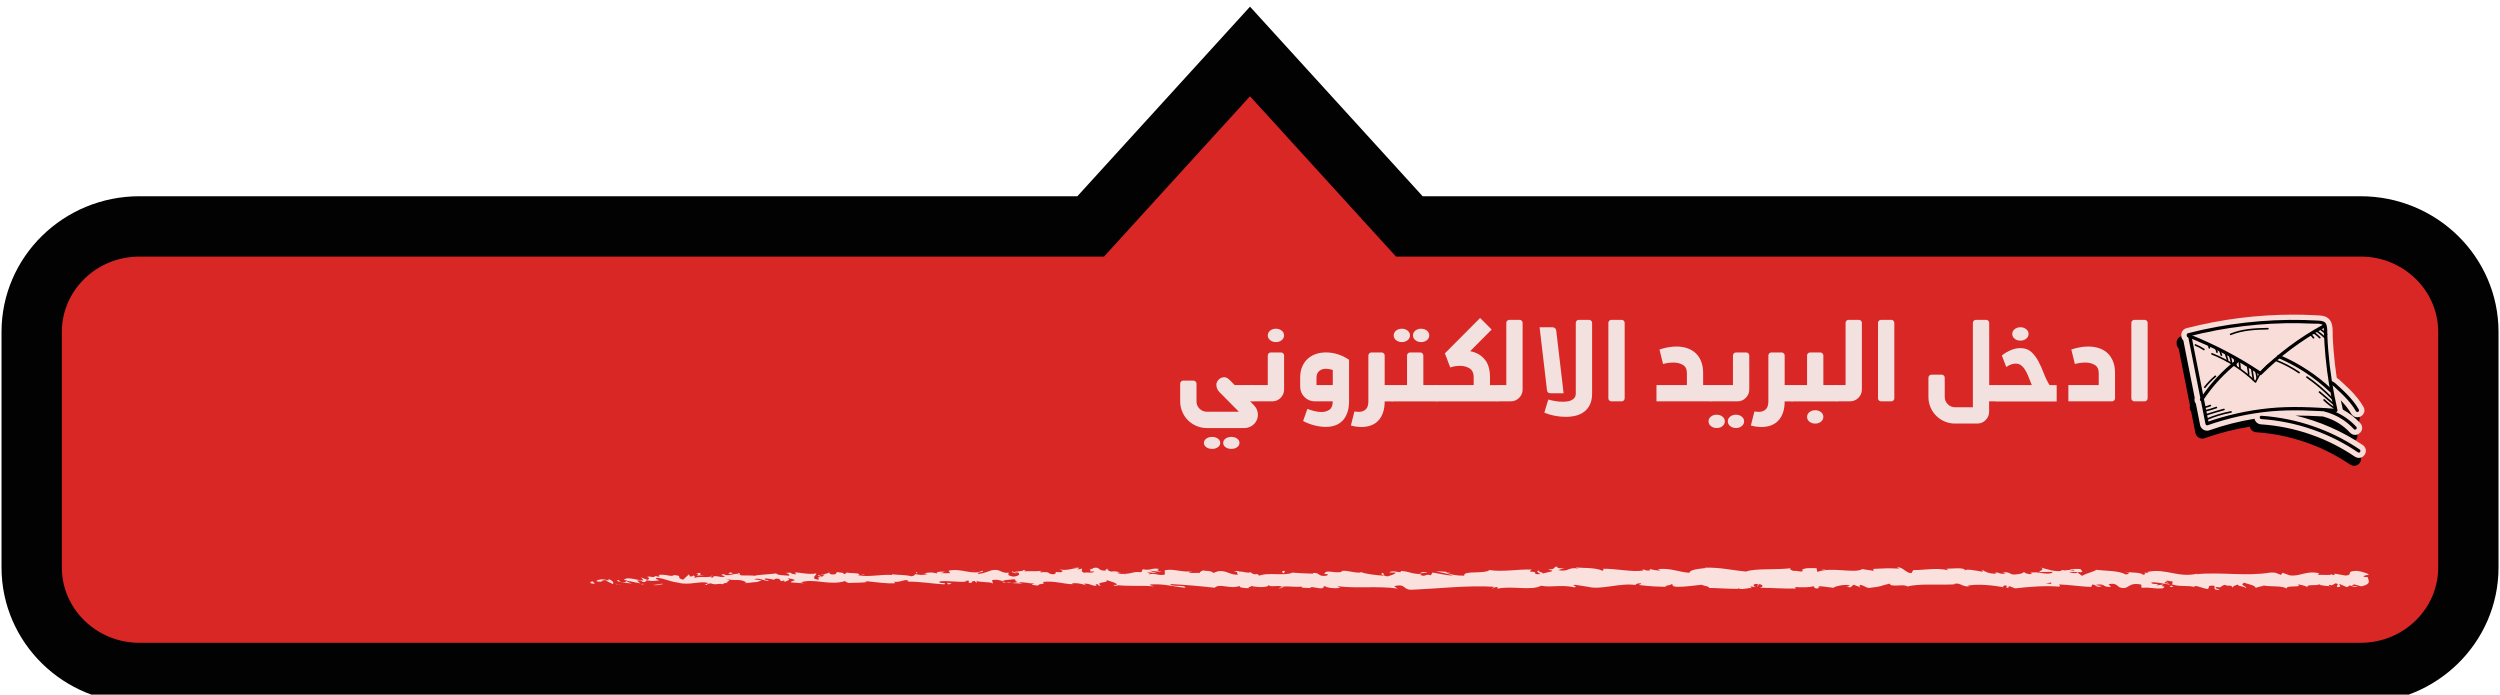 <?xml version="1.0" encoding="UTF-8"?>
<svg id="Layer_1" xmlns="http://www.w3.org/2000/svg" version="1.1" viewBox="0 0 699.08 194.23">
  <!-- Generator: Adobe Illustrator 29.7.1, SVG Export Plug-In . SVG Version: 2.1.1 Build 8)  -->
  <defs>
    <style>
      .st0 {
        fill: #fae1de;
      }

      .st1 {
        fill: #f9ddd9;
      }

      .st2 {
        fill: #007db5;
      }

      .st2, .st3 {
        stroke: #020202;
        stroke-miterlimit: 10;
        stroke-width: 16.87px;
      }

      .st3 {
        fill: #d92726;
      }

      .st4 {
        fill: #f2e1de;
      }
    </style>
  </defs>
  <g>
    <path class="st3" d="M394.1,63.31h-.01s-44.55-48.92-44.55-48.92l-44.55,48.92H39c-16.65,0-30.14,13.21-30.14,29.5v65.87c0,16.29,13.49,29.5,30.14,29.5h621.09c16.65,0,30.14-13.21,30.14-29.5v-65.87c0-16.29-13.49-29.5-30.14-29.5h-265.99Z"/>
    <g>
      <path class="st0" d="M165.21,163.09h0l1.12.18-.51-.66c-.72-.07-.87.32-.61.49h0Z"/>
      <path class="st0" d="M170.11,162.31c-1.24-.42-2.43-.4-3.37.11.39.42,1.25.1,1.51.27-.12-.25.42-.54,1.14-.46.91.76,1.11.49,1.95,1.13.55-.61-.43-1.17-1.28-1.49.05.12.32.29.05.44Z"/>
      <path class="st0" d="M240.09,160.92l.45-.08c-.17,0-.33.04-.45.08Z"/>
      <path class="st0" d="M283.72,160.34c.02.06.16.12.49.14.07-.06-.18-.1-.49-.14Z"/>
      <path class="st0" d="M291.23,159.79c.15,0,.28-.02.44-.04-.1-.05-.27-.02-.44.04Z"/>
      <path class="st0" d="M241.71,160.63l-1.17.21c.57-.05,1.25,0,1.17-.21Z"/>
      <path class="st0" d="M179.79,163.47h0s-.03-.06-.04-.1c-.21-.02-.4-.04-.6-.07.18.08.39.14.63.17h0Z"/>
      <path class="st0" d="M221.3,160.3h0l-.65-.27c.09.1.19.19.29.27h.35s0,0,0,0Z"/>
      <path class="st0" d="M206.52,160.19h0c-.11.17-.15.29-.15.4.29.05.54.16.73.39-.13-.24-.25-.8-.58-.78h0Z"/>
      <path class="st0" d="M182.67,161.11l.42.08c-.13-.03-.31-.06-.42-.08Z"/>
      <path class="st0" d="M232,159.98c-.05.04-.11.12-.13.2.08-.06.13-.13.13-.2Z"/>
      <path class="st0" d="M645.12,164.31v.1c.11,0,.09-.04,0-.1Z"/>
      <path class="st0" d="M661.95,161.27c0,.11.02.21.05.32l.24.03-.29-.35Z"/>
      <path class="st0" d="M305.26,159.03h.06c-.22-.05-.42-.06-.06,0Z"/>
      <path class="st0" d="M430.76,160.64c2.14-.55-1.59-.7-.17-1.2-1.77.32.37.98.17,1.2Z"/>
      <path class="st0" d="M180.77,163.4h-.61c.15.02.33.02.61,0Z"/>
      <path class="st0" d="M430.54,160.71l.22-.06h0c-.08.02-.13.04-.22.06Z"/>
      <path class="st0" d="M336.44,159.62c.13-.08.26-.15.32-.25-.24.12-.31.19-.32.25Z"/>
      <path class="st0" d="M313.92,160.09l-.58.08c.16,0,.35-.03.58-.08Z"/>
      <path class="st0" d="M348.92,160.17h0c.36-.09.56-.06.72.02.05-.02.09-.04.13-.07-.43-.08-.53,0-.85.04h0Z"/>
      <path class="st0" d="M360.95,160.24c.13,0,.27.03.4.03.07-.03.16-.07.23-.11l-.63.08Z"/>
      <path class="st0" d="M607.22,163.63c-.13.18-.3.35-.58.51,2.24.03.38-.11.58-.51Z"/>
      <path class="st0" d="M179.74,163.36c.14,0,.27.03.42.03-.2-.03-.31-.1-.38-.24-.08.05-.08.13-.04.21Z"/>
      <path class="st0" d="M351.45,164.51l-2.01.08c.72,0,1.45-.03,2.01-.08Z"/>
      <path class="st0" d="M516.29,164.13l-.46-.07c.12.07.28.07.46.07Z"/>
      <path class="st0" d="M357.41,164.59h0l1.37-.24c-.05-.07-.15-.11-.23-.15-.39.08-.77.19-1.13.39h0Z"/>
      <path class="st0" d="M607.23,163.63h0Z"/>
      <path class="st0" d="M620.48,164.97h0l.12-.17s-1.68-.35-.78-.65c1.88.3.61-.14,2.32-.62.98.6,1.87-.21,2.08.77.61-.65.45-.41,1.63-.88-.53.53,2.24.52,2.16,1.16.49-.73-2-.89-.45-1.65,1.06.49,3.03.67,3.19,1.45.81-.18,1.18-.46,2.44-.54-.2.05-.44-.1-.57-.18,2.24.53,5.55,0,6.82.95-.46-1.13,4.76-.13,3.05-1.19.93.04,2.41.52,2.73.73-.1-.89,2.32-.23,3.34-.75.53.5,2.21.33,3.23.62-.46-.11-.7-.26-.54-.5,1.15.36.86,0,1.84-.41,1.55.27-.29.68.65,1.09,1.35-.2.21-.56.45-.92l2,.89c.41-.09.7-.26.86-.5.69.26,1.31.63,2.28.21l-1.72-.03.66-.45,2.04.57c2.92-.66,2.01-1.61,1.79-2.54l-1.19-.16c.03-.31.85-.49,1.38-.51.49-.21-1.92-1.01-3.22-1.13-3.51.07-.73,1.09-3.13,1.32l-3.1-.54-.04.32c-.5.21-.78-.14-.91-.21.21.47-2.53.15-3.79.23l.45-.41c-3.52-.96-5.55,1.03-8.33.52l-1.96-.7-.41.6c-1.15-.36-1.35-.83-3.23-.62-6.6,1.06-13.7-.24-20.39.43.08-.12.28-.17.69-.26-5.87,1.51-9.19-1.55-14.48-.37l.36.23c-2.69-.12.37.23-1.59.56-.37-.73-3.42-.57-4.97-.84.25.15.78.13,1.23.24-.29.17-.4.61-1.18.47-1.72-1.05-5.43-.94-8.16-1.26-.33.48-2.69.91-3.92,1.69-.28-.18-.79-.55-1.25-.91-.99.32-1.73.08-2.44-.21.88,0,1.64.02,2.23.04-.02-.02-.04-.03-.06-.05.09.03.25.04.38.06.59.02.9.05.76.09,1.1-.47-.07-.38,0-.94-.89.02-2.74-.17-2.95.25-.54,0-.89.07-1.45.15-.34-.08-.71-.13-1.11-.08l.18.06c-.06.08-.15.13-.23.18-1.75.24-4.22-.6-5.66-.99,1.43.71-.37.8-.37,1.31-.17-.04,1.62-.08,3.84-.08-.15.05-.28.15-.32.33-1.92.55-3.28-.48-6.08-.1.18.06.54.18.41.37-.99.15-1.9-.26-2.13-.57-.25.5-2.37.86-3.42.64-.92-.41-.79-.6-2.46-.56l.73.36c-1.97.3-1.61-.52-3.24-.23.65-.15.71.23.22.3-2.06-.19-2.11-.39-3.58-1.1l.27.56c-1.75-.33-5.05-1.02-5.09-.26.55-1.16-3.82-.61-5.34-.59.52.03.62.28.67.4-3.2-.77-6.47-.04-9.71-.04l-.51.85c-1.71-.04-2.2-1.71-4.05-1.67l.67.4c-3.29-.14-4.62-.06-7.28.08l.05.57c-.95-.27-2.14-.27-3.1-.53-2.17,1.37-8.61-.73-12.59.81l-.25-1.06c-1.52.02-3.47-.19-4.18.6l.34-.02c.15.81-1.52.02-2.47.2-.72-.08-1.44-.61-.82-.77-4.04.54-10.04-.02-12.55.94-4.04-.35-7.1-1.19-11.47-1.08l.05.12c-1.47.14-4.42.43-4.42,1.31-3.15-.2-5.16-1.41-8.91-1.02l.81.34c-.95.17-2.48-.25-2.86-.35-.33.02-.09.2-.04.32-.9.3-1.43-.17-2.15-.26l.29.3c-2.99.61-7.71-.59-11.56-.44.71.08.33.42.05.56-1.58-.97-5.91-.74-7.52-.97l.99.38c-3.14-.65-2.72,1.03-5.83.38l1.79-.56c-1.27.17-2.34-.02-2.04-.46-1.48.32-.18.75-2.41.84-.1.27,1.6.18.87.54l-3.08.73c-.09.08-.48.1-1.5.02.27-1.23-2.56-.07-1.01-1.26-4.37-.09-8.06.72-11.81.15-1.53,1.18-7.44.04-7.06,1.57-2.12.02-3.83-.29-5.14-.91.42-.12.96.07,1.39.15-.55-.39-3.11-.45-4.17-.45,1.4.35,3.65.64,4.74,1.23-1.92-.15-4.61-.72-5.68-.91l-.49.79c-1.63-.58-1.36.64-2.99-.14l.31-.24c-2.97.06-3.01-.73-5.78-.83l.12.31c-.95.12-2.36-.61-3.29.1l1.81.03c-.19.55-1.57.79-2.19,1.07-1.91-.14-.67-.9-1.63-.97-.4.52-.1.28.57.79-2.14-.19-5.02-.41-6.54-1.07-.1.09.01.2.01.2-2.23.09-4.19-.84-5.55-.4l.43.08c-1.78.76-4.61-.72-4.98.58-.85.24,1.91-.05.56.59-2.65.41-1.75-1.09-4.08-.72.32-.04.21.04.32.16-1.68-.03-3.92-.16-5.78-.29-2.28,1.06-6.99-.26-9.61.97.84-.43-.66-.51-.66-.7,0,0,.1.11,0,.19-.95.04-1.07-.38-1.43-.55-.78.37-2.64-.41-3.14-.16-.01-.28-.78-.2-1.63-.2,1.71.31.55.59,1.32,1.02-2.55.13-2.93-1.2-5.58-.99l-1.47.52c-.3-.79-2.76-.47-2.7-.76-.45.24-1.12.38-1.02.78-1.06-.19-2.65.21-3.09-.26l1.06-.21c-3.28.3-5.25-.84-7.78-.31l.05,1.18c-1.68.49-3.11-.65-4.57.07.51-.4.62-.28-.46-.67.63-.08,1.82.22,2.88.22l-2.26-.69,3.53.34c-1.51-.47-1.4-.35-.78-.83-2.14-.38-2.31.57-4.35.11-.74.16.02.59-.82.83-1.82-.42-3.46.85-4.77.23-.42.12.75.03.65.31-1.17-.11-2.02-.07-2.36-.42l1.01-.13c-.89.04-1.03-.45-2.72-.17-.98-.27-1.53-.86-.47-.86-.43-.07-1.37.25-1.04.6-2.63.01-1.26-1.26-3.8-.7.17.04.36.1.26.17-.64.07-1.17.08-1.6,0,2.24.1-.7.94,1.95.73-.29.63-2.02.13-2.86.37-1.29-.42-.14-.9-.79-1.21.01.2-.53.2-1.16.28l.62-.47c-.54,0-1.07,0-1.71-.11l1.08.19c-1.17.08-2.94.84-4.99.38.54.19,1.62.58.25.82-2.24-.3-.52.2-1.79.56-2.23-.1-.39-.84-3.68-.55-.36,0-.03-.28.33-.41-2.24.24-3.47-.1-5.65.24.95-.12,1.68-.28.4-.51.55.39-1.79.37-2.63.61l-.22-.24c-.67.26.05.36.6.45-.01-.08.18-.16.59-.14,1.07.19.68,1.1-1.02,1.19-1.82-.22-1.52-.85-1.21-1.09-2.44.25-2.28-1.09-4.61-.72-.53.01-2.3.96-4,1.05-.88-.54,2.11-.4,1.13-.87-2.81,1.36-5.78-.83-9.47-.02l.46.67c-.85.03-1.7.07-2.66,0l1.26-.36c-.86-.15-2.88-.02-2.22.49-1.94-.54-2.35-.22-4.15-.05,1.91-.06.03-.09,1.43.25-2.01.33-2.16.11-3.55-.04.23.24-.5.6-1.04.6-1.3-.43-3.53-.33-5.34-.56v.2c-3.05-.25-6.35.67-9.42.08h0s-.15-.03-.15-.03l.24-.04c1.05-.63-2.38-.44-3.32-.7-.2.16-.3.44-.83.44-.03-.58-1.18-.31-1.62-.58-1.05.21.14.71-1.67.68-.7-.05-.78-.36-.7-.58-.38.3-1.53.53-2.49.6.32.16.84-.04,1.06,0,.12.32-.53.2-.51.6-.85.04-.34-.55-1.4-.35l.98.47c-.43.12-.97-.07-1.18-.11.64.11.55.58.46.86-2.46-.34-.48-1.26-.61-1.77-2.33.37-4.16-.25-5.97-.28l.34.55c-.89-.09-1.31-.21-1.63-.45h-1.36c.78.2,1.04.37,1.1.81-1.44-.15-3.43-.02-3.8-.75l.06.12c-1.93.26-5.95.42-5.82.66-2.07-.25-4.69.18-4.75-.55-1.23-.17-3.2.94-4.08.03-1.46.49-.08.2.37.74-1.47.48-2.95-.75-3.44.3-1.71-.32.39-.22-.18-.68-.36.97-3.17.15-4.77.71-.72-.39.73-.24-.51-.66.12.24-.54.29-.87.31l-.32-.61-1.63,1.51c-2.42-.72.49-1.05-2.73-1.33l.19.05c-.88.62-2.3-.48-4.62,0,.8-.12.33.3.58.47l-1.29-.25c.12.03.18.07.05.14-1.14.46-.99-.25-2.31.16.91.13.63.59.23.81l-1.89-.69.77.83c-1.85.06-4.59-1.26-5.53-.12l.92.12c-.07.19-.62.8-1.86.38-.39-.1-.65-.59-.12-.56l-.93.19c.45.54,2.75.7,4.2.85-.45-.22-1.57-.4-1.23-.74,1.29.18,2.52.54,3.76.72-.5-.21-.81-.56-1.05-.78,1.39-.29,1.04.37,2.1.42.41-.22.68-.36.41-.53,1.31.23,2.36.29,3.76,0,0,0-1.58-.4-.71-.71,2.57.33,3.08.98,5.84,1.36,3.2.92,6.21-.56,8.44.11.12.24-1.67.43-.22.58-.25-.49.87-.31.94-.51,1.56.72,2.31-.16,3.42.33-.26-.17.65-.36,1.25-.53-.17-.61,1.74-.25-.55-1.11,2.35.92,4.16-.22,5.91,1.17l-.6.17,2.36-.27h-.1c1.03-.1,1.18.06,2.56-.57-.59-.15-1.45-.15-2.04-.3,1.27-.53,2.62.45,4.02.48-.06-.44-1.45-.16-1.04-.69.99-.06,1.84.26,2.76.38l-.13-.24c2.46-.55.96,1.2,2.76.38-.06.14.17.3.06.44.67-.26,2.23-.69.68-1,.86,0,1.83.22,2.27.49-.73.36-.91.18-1.18.64l3.45.25c.38,0-.29-.24-.77-.24,4.05-1.29,8.19,1.09,12.76-.46-.52.39.33.35.77.62,1.48-.12,3.72-.02,5.09-.26l-.44-.27c3.52.33,5.95.76,8.28.59.11.12-.02-.39-.44-.47,1.72.5,3.78-1.08,4.25-.02l-.63.08c3.4-.18,7.16.58,10.67.72.82-.64-2.03-.07-1.31-.82,2.43-.25,4.9.28,7.55.07-.43-.07-.33-.15-.54-.19,2.64-.41-.29.63,1.93.54-.12-.31,0-.39.73-.55l.65.51c.11-.08.09-.47-.24-.63.98.67,3.94.22,4.72.84.2-.15-.36-.74-.05-.98,1.18-.19,1.99.06,2.78.3h0c.83-.45,2.86-.37,2.43-.45,2.12-.2.34.36,1.95.74l-1.69.28,2.99.14-1.19-.31c1.37-.24,2.78.29,4.38.29l-.73.36,1.82.22c.18-.75,2.33-.17,1.33-1.03,3.39-.37,5.56.6,8.65.66-.54,0-.33-.15-.44-.27,1.8-.16,2.88.22,3.96.61-.22-.23-.66-.31-.66-.51,2.13-.01,1.29.43,3.64.65-.65-.31-.45-.47.19-.55-.1.28.44.47.87.55-1.77-1.48,2.63-.6,1.52-1.78.12.32,3.77.96,2.72,1.56l-.64-.11c-.07.41.79.25,1.45.28-.34-.06-.71-.16-.71-.24,3.32.49,6.81.04,10.55.41-.32-.16-1.83-.43-.87-.55,3.71-.22,5.87.56,9.61.93.17-.95-4.05-.14-4.19-1.04,3.95.21,8.01.54,12.39,1.03,1.53-1.39,4.28.56,7-.52-.26.47,1.09.65,2.57.65-.5-.38,1.05-.39.62-.66,1.29.43,5.03.6,4.88-.3.34.88,2.78-.04,3.84.58,1.63-.33,3.49.18,5.54-.08-.72.55,2.04.26,2.79.49-.22-.03-.64-.11-.54-.19.61-.47,2.36.42,3.51.14.52-.2-.13-.51.72-.55.02.39,3.13.85,4.28.37-.54,0-.55-.2-.87-.35,5.45.68,11.26-.14,16.83.65l-.99-.66c3.47-.85,2.28,1.09,5.04.99,7.54-.32,15.37-1.27,22.73-.84.54.19-.31.23-.4.51.64-.09.82-.64,1.69-.29l-.19.36c3.36-.97,9.7.65,12.19-.86,3.22.57,5.48-.4,9.39.45,1.23-.32-1.44-.61.23-.7l3.62.56-.2-.05c3.49,1.06,9.23-1.2,13.61-.43l-.19-.05c-.1-.25.8-.54,1.51-.46.25.18-.23.27-.65.48,3.91.42,4.76.44,7.85.52-1.33-.37,1.24-.32,1.37-.83.81.33-.47.53,1.34.81,2.57.05,4.94-.39,7.08-.57.87.45,2,.33,2.06.89,2.9.03,4.52.25,8.09.25l.09-.19c.96.7,3.1-.35,3.76.05-.1-.24-.48-.35-.38-.54l1.62.23c-.77-.21-1.2-.87.13-.95,1.38.49-.39.34.29.74l.42-.65c1.05.08,1.34.81.06,1.01,3.57,0,7.09.31,10.27.2l-.34-.42c1.77.16,4.14.15,5.19-.22.05.12.48.35.2.49,2.09.58.22-.7,2.51-.07-.57-.16-1.28-.24-1.38-.49l4.29.52c.04-.31,2.65-1.02,4.46-.74.07.17-.45.41-.91.45l1.16.16.89-.74,1.68.65.03-.62c1.24.12,1.73.91,2.73.86,3.74-.39,2.98-.61,5.64-1.19.3,1.18,4.23-.05,4.91.8,3.55-.88,8.7-.35,13.36-.6l-.38-.1c1.99-.54,2.26.9,4.41.66l-.54-.17c2.76-.63,7.59-.06,10.21.44-.53-.17-.26-.55.58-.51.71.23-.69.82.79.6-.37-.11-.08-.38.26-.38l1.45.59c3.8-.41,8.28-.83,12.22-.49.73-.21.19-.42.02-.62,3.13.12,6.24.61,9.06.72l.29-.68c1.39,0,.86,1.05,2.66.44.4-.1-1.19-.05-1.68-.35,2.78-.51,1.64.67,4.29.59l-.69-.77c2.03-.45,2.32.41,3.06.86,2.85.91,2.03-1.48,5.91-.8.61.38-.21.56.41.94,2.74-.2,3.06.35,5.8.15,1.46-1.14-1.39,0,.2-1.07l-2.08.26c1.8-.6-1.63-.15-1.35-.83,1.35-.2,3.39.37,5.15.6,0-.51-2.04-.06-1.23-.75l.9.21c-.25-.15-.29-.33-.82-.33.33-.49,1.06-.02,1.92-.02.06.26.01.64-.27,1.01.03-.05.1-.11.23-.18,1.76.74,4.73.18,6.24.77-.25-.15-.04-.2.04-.32,1.07-.02,2.16.65,3.59.85.78-.38-.45-1.13,1.84-.92.41.43-.61,1.17,1.31,1.15h0ZM576.64,163.31c-.21,0-.53-.02-.92-.04h0c.46.02.73.04.92.04ZM571.96,163.27h0c.56-.17,1.45-.28,1.24-.41.38,0,.52.19.39.38-.6,0-1.17,0-1.63.02h0ZM579.91,159.37h0c.12.07.18.17.24.28-.02-.03-.05-.05-.07-.07-.43-.04-.76-.07-1.04-.07.09-.12.28-.23.88-.15h0Z"/>
      <path class="st0" d="M580.99,160.09h-.32c.06.06.14.12.21.18.12-.04.24-.08.36-.13-.12,0-.16-.04-.25-.04h0Z"/>
      <path class="st0" d="M240.01,160.93h0s-.04.04-.09.07c.04-.04.1-.07.17-.07h-.08s0,0,0,0Z"/>
      <polygon class="st0" points="520.35 164.32 520.02 164.19 520.02 164.33 520.35 164.32"/>
      <path class="st0" d="M219.02,163c.15-.04.27-.14.27-.14-.14.05-.26.1-.27.14Z"/>
      <path class="st0" d="M209.07,163.19l1.27-.2c-.32.03-.72.09-1.27.2Z"/>
      <path class="st0" d="M203.34,163.03h-.01c.02.07.04.14.13.24l-.12-.24Z"/>
      <path class="st0" d="M313.13,163.96c-.09-.03-.18-.03-.27-.03.47.1.89.14.27.03Z"/>
      <path class="st0" d="M281.36,162.88c-.36-.07-.7-.17-1.05-.27.02.32.47.31,1.05.27Z"/>
      <path class="st0" d="M349.44,164.6h-.22s.22,0,.22,0Z"/>
      <path class="st0" d="M281.36,162.87c.45.09.93.11,1.51,0-.48-.1-1.03-.04-1.51,0Z"/>
      <path class="st0" d="M173.64,163.52h0l-.37-.07s.04.09.04.09l.33-.02h0Z"/>
      <path class="st0" d="M172.9,163.39l.37.07c-.05-.07-.2-.07-.37-.07Z"/>
      <path class="st0" d="M172.9,163.39l-.77-.14c.17.16.5.14.77.14Z"/>
      <path class="st0" d="M182.85,163.46l-.1-.2c0,.09.04.16.1.2Z"/>
      <path class="st0" d="M185.52,163.33h-.01c-.62-.35-2.23.44-2.66.14l.09.16c.92.12,1.92-.26,2.58-.31h0Z"/>
      <path class="st0" d="M194.63,160.4c1.06.05.53.34.12.56l2.32-.16c-3.04.09.48-1.05-2.44-.4Z"/>
      <path class="st0" d="M204.21,160.05c.06.12-1.2.34.05.44.93-.19.74-.24-.05-.44Z"/>
      <path class="st0" d="M256.11,159.97l.13.51c-.13-.31.83-.44-.13-.51Z"/>
      <polygon class="st0" points="264.79 162.98 265.24 163.45 266.17 163.13 264.79 162.98"/>
      <polygon class="st0" points="273.22 159.6 271.62 159.41 272.04 159.48 273.22 159.6"/>
      <path class="st0" d="M359.04,160.3l.29-.63c-1.08-.19-.94.52-.29.63Z"/>
      <path class="st0" d="M399.13,160.1c-.65-.31-1.71-.11-2.12.21.43.08,1.27-.17,2.12-.21Z"/>
      <polygon class="st0" points="510.7 159.25 509.27 159.07 510.02 159.28 510.7 159.25"/>
    </g>
    <g>
      <path d="M660.16,128.86c.26-.82-.05-1.7-.77-2.19-5.7-3.87-12.09-6.66-18.81-8.26,2.25,0,4.7.08,7.7.26.09.04.18.07.28.1,2.79.76,5.3,2.29,7.25,4.41.37.41.88.64,1.43.64.77,0,1.48-.47,1.81-1.18.32-.7.19-1.5-.34-2.08-1.42-1.54-3.06-2.82-4.9-3.82-.01-.07-.02-.14-.04-.21-.18-.78-.36-1.57-.52-2.37,1.28,1.33,2.21,2.53,2.92,3.76.36.61.99.97,1.69.97h0c.71,0,1.38-.37,1.74-.98.35-.59.35-1.31,0-1.91-.92-1.59-2.12-3.12-3.65-4.67-.65-.64-1.35-1.32-2.16-2.06-.1-.09-.19-.18-.29-.27-.41-.38-.85-.79-1.39-1.15-.39-2.57-.68-5.13-.88-7.64-.12-1.55-.21-2.93-.26-4.24.04-.2.04-.41,0-.61v-.11c0-.9,0-1.92-.41-2.91-.74-1.78-2.64-1.89-3.55-1.94-1.46-.08-2.77-.14-4-.17-.97-.03-1.95-.04-2.92-.04-10.12,0-20.2,1.27-29.98,3.78-.9.23-1.49,1.02-1.46,1.9-.06.6.16,1.16.57,1.57l3.17,16.01c-.1.33-.1.67,0,1.01.07.23.18.44.33.63l1.19,6.01c.18.88,1.01,1.54,1.94,1.54.22,0,.43-.04.63-.11,4.17-1.46,8.4-2.54,12.63-3.22.17.84.9,1.5,1.81,1.56,9.4.63,18.48,3.76,26.26,9.04.34.22.72.34,1.11.34h0c.84,0,1.59-.55,1.85-1.37,0,0,.02-.02.02-.02Z"/>
      <path class="st1" d="M661.48,126.65c.26-.82-.05-1.7-.77-2.19-5.7-3.87-12.09-6.66-18.81-8.26,2.25,0,4.7.08,7.7.26.09.04.18.07.28.1,2.79.76,5.3,2.29,7.25,4.41.37.41.88.64,1.43.64.77,0,1.48-.47,1.81-1.18.32-.7.19-1.5-.34-2.08-1.42-1.54-3.06-2.82-4.9-3.82-.01-.07-.02-.14-.04-.21-.18-.78-.36-1.57-.52-2.37,1.28,1.33,2.21,2.53,2.92,3.76.36.61.99.97,1.69.97h0c.71,0,1.38-.37,1.74-.98.35-.59.35-1.31,0-1.91-.92-1.59-2.12-3.12-3.65-4.67-.65-.64-1.35-1.32-2.16-2.06-.1-.09-.19-.18-.29-.27-.41-.38-.85-.79-1.39-1.15-.39-2.57-.68-5.13-.88-7.64-.12-1.55-.21-2.93-.26-4.24.04-.2.04-.41,0-.61v-.11c0-.9,0-1.92-.41-2.91-.74-1.78-2.64-1.89-3.55-1.94-1.46-.08-2.77-.14-4-.17-.97-.03-1.95-.04-2.92-.04-10.12,0-20.2,1.27-29.98,3.78-.9.23-1.49,1.02-1.46,1.9-.06.6.16,1.16.57,1.57l3.17,16.01c-.1.33-.1.67,0,1.01.07.23.18.44.33.63l1.19,6.01c.18.88,1.01,1.54,1.94,1.54.22,0,.43-.04.63-.11,4.17-1.46,8.4-2.54,12.63-3.22.17.84.9,1.5,1.81,1.56,9.4.63,18.48,3.76,26.26,9.04.34.22.72.34,1.11.34h0c.84,0,1.59-.55,1.85-1.37,0,0,.02-.02.02-.02Z"/>
      <g>
        <path d="M611.83,93.18c-.59.15-.34,1.04.25.89,10.04-2.57,20.42-3.85,30.8-3.69,1.32.02,2.63.06,3.95.12.69.03,1.59-.06,2.26.15.83.25.71,1.09.73,1.73.08,2.51.24,5.02.48,7.52.49,5.04,1.3,10.05,2.43,14.99.15-.19.3-.39.45-.58-6.27-.43-12.53-.79-18.8-.14-5.91.61-11.72,1.9-17.32,3.86l.58.32c-1.62-8.17-3.24-16.35-4.86-24.52-.12-.58-1.03-.33-.91.25,1.62,8.17,3.24,16.35,4.86,24.52.05.23.35.4.58.32,5.73-2.01,11.71-3.36,17.77-3.9,6.04-.54,12.06-.21,18.1.21.32.03.51-.31.45-.58-1.25-5.45-2.12-10.98-2.56-16.54-.12-1.43-.21-2.87-.27-4.3-.05-1.01.09-2.17-.31-3.13-.38-.91-1.38-.98-2.25-1.03-1.32-.08-2.63-.14-3.95-.17-10.94-.26-21.89.98-32.48,3.7,0,0,.02,0,.02,0Z"/>
        <path d="M612.05,93.41h0c-.56-.22-.81.67-.25.89,7.05,2.78,13.77,6.32,20.05,10.53.17.12.43.07.57-.07,5.17-5.15,11.06-9.55,17.49-13.08.53-.29.05-1.09-.48-.8-6.5,3.56-12.46,8.02-17.68,13.22l.57-.07c-6.35-4.26-13.15-7.81-20.28-10.63h0Z"/>
        <path d="M637.46,99.27h0c-.56-.23-1.04.56-.48.8,5.37,2.29,10.26,5.49,14.46,9.47.44.42,1.11-.24.67-.65-4.26-4.03-9.22-7.29-14.65-9.61h0Z"/>
        <path d="M626.09,101.18c.47-.37-.2-1.01-.67-.65-3.99,3.09-7.42,6.79-10.18,10.97-.33.51.48.97.81.47,2.72-4.12,6.11-7.75,10.03-10.79h.01Z"/>
        <path d="M632.35,116.27h0c-.61-.04-.6.88,0,.92,9.67.65,19.04,3.89,27.01,9.3.51.34.98-.46.48-.8-8.11-5.5-17.65-8.76-27.49-9.43h0Z"/>
        <path d="M650.51,114.27h0c-.59-.16-.83.73-.25.89,3.09.84,5.82,2.5,7.97,4.84.41.44,1.08-.21.67-.65-2.25-2.45-5.14-4.2-8.38-5.08h0Z"/>
        <path d="M652.16,106.61c-.55-.26-1.02.53-.48.8.76.37,1.36,1.03,1.97,1.6.64.58,1.27,1.17,1.87,1.79,1.25,1.29,2.39,2.64,3.28,4.19.3.51,1.11.05.81-.47-.92-1.6-2.11-3.05-3.42-4.37-.68-.69-1.38-1.35-2.1-2.01-.61-.56-1.18-1.17-1.93-1.53h0Z"/>
        <path d="M636.02,101.01h0v.02h0c.25-.16.02-.56-.24-.4-2.34,1.48-4.15,3.57-5.27,6.07.12-.02.25-.03.37-.05-3.53-3.42-7.69-6.1-12.28-7.92-.29-.12-.41.33-.13.44,4.52,1.8,8.61,4.44,12.07,7.8.1.09.31.09.37-.05,1.08-2.43,2.83-4.46,5.1-5.91h0Z"/>
        <path d="M631.02,103.58c-.07-.29-.52-.17-.45.12.18.74.32,1.5.43,2.26.04.3.49.17.45-.12-.11-.76-.25-1.51-.43-2.26h0Z"/>
        <path d="M629.85,102.69c-.04-.3-.49-.17-.45.12.17,1.15.34,2.29.51,3.44.04.3.49.17.45-.12-.17-1.15-.34-2.29-.51-3.44h0Z"/>
        <path d="M628.8,102.32c.02-.3-.45-.3-.47,0-.05.84.32,1.65.2,2.49-.05.29.41.41.45.12.13-.89-.23-1.73-.18-2.61h0Z"/>
        <path d="M626.46,100.81c.03-.3-.44-.29-.47,0-.07.76.14,1.5.15,2.25,0,.3.47.3.47,0-.01-.76-.22-1.49-.15-2.25h0Z"/>
        <path d="M625.06,99.98c0-.3-.47-.3-.47,0,0,.8.27,1.59.47,2.36.07.29.52.17.45-.12-.19-.73-.45-1.48-.45-2.24h0Z"/>
        <path d="M623.71,99.35c-.09-.28-.55-.16-.45.12.23.68.41,1.37.54,2.08.05.29.5.17.45-.12-.12-.71-.3-1.4-.54-2.08h0Z"/>
        <path d="M622.52,98.69c-.05-.29-.51-.17-.45.12.15.75.62,1.44.57,2.22-.02.3.45.3.47,0,.05-.83-.42-1.54-.58-2.34,0,0-.01,0-.01,0Z"/>
        <path d="M621.01,97.93c-.06-.29-.51-.17-.45.12.1.46.23.9.39,1.34.1.28.55.16.45-.12-.16-.44-.29-.88-.39-1.34h0Z"/>
        <path d="M619.83,97.25c-.1-.28-.56-.16-.45.12.15.38.26.76.34,1.16.05.29.51.17.45-.12-.08-.4-.19-.78-.34-1.16h0Z"/>
        <path d="M617.94,96.56h0c.01-.3-.47-.3-.47,0-.01.26.03.52.11.77.09.29.54.16.45-.12-.06-.21-.09-.42-.09-.64h0Z"/>
        <path d="M616.16,97.93h0c.25.17.49-.23.24-.4-.77-.51-1.57-.94-2.43-1.28-.29-.12-.41.33-.13.44.82.33,1.59.74,2.32,1.23h0Z"/>
        <path d="M619.66,105.39h0c.23-.2-.1-.52-.33-.33-1.12.94-2.12,1.99-3.01,3.13-.18.23.23.46.41.23.87-1.12,1.85-2.13,2.93-3.04h0Z"/>
        <path d="M648.91,91.78h0c-.24-.18-.48.22-.24.4.61.45,1.19.95,1.75,1.47.22.2.55-.12.33-.33-.59-.55-1.2-1.06-1.85-1.54h0Z"/>
        <path d="M648.09,92.44c-.24-.17-.49.23-.24.4.72.5,1.4,1.05,2.04,1.65.22.2.55-.12.33-.33-.66-.62-1.38-1.2-2.13-1.72h0Z"/>
        <path d="M647.22,92.88h0c-.24-.17-.49.23-.24.4.56.38,1.07.82,1.54,1.31.21.21.54-.11.33-.33-.5-.52-1.05-.98-1.64-1.39h0Z"/>
        <path d="M646.24,93.34h0c-.22-.19-.56.13-.33.33.31.27.59.57.82.91.17.25.58.02.41-.23-.25-.37-.55-.7-.89-1h0Z"/>
        <path d="M652.18,111.79c.21.21.54-.11.33-.33-2.22-2.3-4.66-4.38-7.3-6.22-.24-.17-.48.23-.24.4,2.6,1.82,5.01,3.88,7.21,6.15h0Z"/>
        <path d="M652.49,113.24c.22.19.56-.13.33-.33-1.35-1.15-2.7-2.31-4.05-3.46-.22-.19-.56.13-.33.33,1.35,1.15,2.7,2.31,4.05,3.46h0Z"/>
        <path d="M653.07,114.56c.26.15.5-.24.24-.4-1.19-.71-2.27-1.55-3.26-2.5-.21-.2-.55.12-.33.33,1.02.98,2.13,1.84,3.35,2.57h0Z"/>
        <path d="M642.78,104.39h0c.24.17.49-.23.24-.4-2.05-1.4-4.25-2.54-6.57-3.45-.29-.11-.41.33-.13.44,2.29.89,4.44,2.03,6.46,3.4h0Z"/>
        <path d="M616.84,117.09h.01c-.28.12-.04.52.24.4,2.2-.95,4.49-1.64,6.85-2.09.29-.05.17-.5-.13-.44-2.41.46-4.73,1.17-6.97,2.14h0Z"/>
        <path d="M616.92,115.74c-.28.09-.16.53.13.44,1.62-.52,3.25-1.01,4.9-1.46.29-.08.16-.52-.13-.44-1.64.46-3.28.94-4.9,1.46h0Z"/>
        <path d="M616.51,114.68c-.29.06-.17.51.13.44,1.09-.25,2.15-.56,3.2-.94.28-.1.16-.54-.13-.44-1.05.38-2.11.69-3.2.94h0Z"/>
        <path d="M616.42,113.67h0c-.29.05-.17.5.13.44.57-.11,1.12-.28,1.65-.51.28-.12.04-.52-.24-.4-.5.21-1.01.36-1.54.46h0Z"/>
        <path d="M634.18,92.14h0c.3,0,.3-.46,0-.46-3.56.06-7.17.23-10.5,1.59-.27.11-.15.55.13.44,3.29-1.34,6.86-1.51,10.38-1.57h0Z"/>
      </g>
    </g>
  </g>
  <g>
    <path class="st2" d="M1059.88-317.83h-265.99c-16.65,0-30.14,13.21-30.14,29.5v65.87c0,16.29,13.49,29.5,30.14,29.5h621.09c16.65,0,30.14-13.21,30.14-29.5v-65.87c0-16.29-13.49-29.5-30.14-29.5h-355.1Z"/>
    <g>
      <path class="st0" d="M1288.77-218.04c.25-.17.11-.56-.59-.49l-.49.66,1.08-.18h0Z"/>
      <path class="st0" d="M1284.09-219.27c-.82.32-1.76.88-1.23,1.49.81-.64,1.01-.37,1.88-1.13.7-.08,1.22.21,1.1.46.25-.17,1.08.15,1.46-.27-.91-.51-2.06-.53-3.25-.11-.26-.15,0-.32.05-.44h-.01Z"/>
      <path class="st0" d="M1216.01-220.3l.44.08c-.12-.04-.27-.07-.44-.08Z"/>
      <path class="st0" d="M1173.83-220.66c.32-.02.46-.08.47-.14-.3.04-.54.08-.47.14Z"/>
      <path class="st0" d="M1166.63-221.39c.15.02.28.03.42.04-.16-.06-.32-.09-.42-.04Z"/>
      <path class="st0" d="M1216.01-220.3l-1.13-.21c-.08.22.58.16,1.13.21Z"/>
      <path class="st0" d="M1274.7-217.67c.24-.03.43-.09.61-.17-.19.03-.38.05-.57.07-.01.04-.02.07-.04.1h0Z"/>
      <path class="st0" d="M1234.6-220.83h.34c.1-.08.2-.17.28-.27l-.63.27h.01Z"/>
      <path class="st0" d="M1248.87-220.94c-.32-.02-.43.54-.56.78.18-.23.42-.34.7-.39,0-.11-.04-.23-.15-.4h.01Z"/>
      <path class="st0" d="M1271.5-219.95l.4-.08c-.1.02-.28.05-.4.08Z"/>
      <path class="st0" d="M1224.39-220.96c-.02-.08-.08-.16-.13-.2,0,.07.05.14.13.2Z"/>
      <path class="st0" d="M825.27-216.73v-.1c-.08.06-.11.1,0,.1Z"/>
      <path class="st0" d="M808.73-219.52l.23-.03c.02-.11.05-.21.05-.32l-.28.35h0Z"/>
      <path class="st0" d="M1153.45-222.11h.06c.35-.06.15-.05-.06,0Z"/>
      <path class="st0" d="M1032.46-221.7c1.37.5-2.23.64-.17,1.2-.19-.22,1.88-.88.17-1.2Z"/>
      <path class="st0" d="M1274.33-217.74h-.58c.27.02.45.02.58,0Z"/>
      <path class="st0" d="M1032.29-220.49h0l.21.06c-.09-.02-.14-.04-.21-.06Z"/>
      <path class="st0" d="M1123.08-221.77c.06.1.18.17.31.25-.01-.06-.08-.13-.31-.25Z"/>
      <path class="st0" d="M1145.71-220.97l-.56-.08c.22.05.4.07.56.08Z"/>
      <path class="st0" d="M1111.34-220.98c-.3-.04-.41-.12-.82-.04.04.03.08.05.13.07.15-.08.35-.11.7-.02h-.01Z"/>
      <path class="st0" d="M1099.11-220.98c.06.04.15.08.23.11.12,0,.26-.02.39-.03l-.61-.08h-.01Z"/>
      <path class="st0" d="M862.42-217c-.27-.16-.43-.33-.56-.51.19.4-1.61.54.56.51Z"/>
      <path class="st0" d="M1274.69-217.99c-.07.14-.18.21-.36.24.14,0,.28-.02.41-.03.04-.08.04-.16-.04-.21h-.01Z"/>
      <path class="st0" d="M1110.84-216.54l-1.94-.08c.54.05,1.25.08,1.94.08Z"/>
      <path class="st0" d="M950.14-217.08l-.45.07c.17,0,.33,0,.45-.07Z"/>
      <path class="st0" d="M1103.13-216.54c-.35-.2-.71-.31-1.09-.39-.08.04-.17.08-.23.15l1.32.24Z"/>
      <path class="st0" d="M861.86-217.51h0Z"/>
      <path class="st0" d="M849.06-216.18c1.85.02.87-.72,1.26-1.15,2.21-.21,1.02.54,1.77.92,1.38-.2,2.44-.87,3.47-.85.08.12.28.17.04.32,1.46-.59,4.33-.03,6.03-.77.13.07.19.13.22.18-.28-.37-.32-.75-.26-1.01.83,0,1.54-.47,1.85.02-.51,0-.55.18-.79.33l.87-.21c.78.69-1.19.24-1.19.75,1.7-.23,3.67-.8,4.97-.6.27.68-3.04.23-1.3.83l-2.01-.26c1.54,1.07-1.22-.07.19,1.07,2.65.2,2.96-.35,5.6-.15.59-.38-.2-.56.4-.94,3.75-.68,2.95,1.71,5.71.8.71-.45.99-1.31,2.95-.86l-.67.77c2.56.08,1.46-1.1,4.14-.59-.48.3-2.01.25-1.63.35,1.74.61,1.23-.44,2.56-.44l.28.68c2.73-.11,5.73-.6,8.75-.72-.17.2-.68.41.02.62,3.81-.34,8.13.08,11.8.49l1.4-.59c.33,0,.61.27.25.38,1.43.22.07-.37.76-.6.81-.04,1.08.34.56.51,2.53-.5,7.2-1.07,9.86-.44l-.52.17c2.07.24,2.34-1.2,4.26-.66l-.37.1c4.5.25,9.47-.28,12.9.6.65-.85,4.45.38,4.74-.8,2.57.58,1.83.8,5.45,1.19.97.05,1.44-.74,2.63-.86l.03.62,1.62-.65.86.74,1.12-.16c-.45-.04-.95-.28-.88-.45,1.75-.28,4.27.43,4.31.74l4.14-.52c-.09.25-.79.33-1.33.49,2.21-.63.4.65,2.43.07-.27-.14.15-.37.19-.49,1.01.37,3.31.38,5.01.22l-.33.42c3.07.11,6.47-.2,9.92-.2-1.24-.2-.95-.93.06-1.01l.4.65c.65-.4-1.06-.25.28-.74,1.29.08.87.74.13.95l1.57-.23c.09.19-.28.3-.37.54.64-.4,2.7.65,3.63-.05l.09.19c3.45,0,5.01-.22,7.82-.25.05-.56,1.15-.44,1.99-.89,2.06.18,4.35.62,6.84.57,1.75-.28.51-.48,1.3-.81.13.51,2.61.46,1.32.83,2.98-.08,3.81-.1,7.58-.52-.41-.21-.87-.3-.63-.48.68-.08,1.56.21,1.46.46l-.18.05c4.23-.77,9.77,1.49,13.15.43l-.19.05,3.5-.56c1.61.09-.96.38.23.7,3.77-.86,5.96.12,9.07-.45,2.4,1.51,8.53-.11,11.78.86l-.19-.36c.84-.35,1.01.2,1.63.29-.09-.28-.91-.32-.39-.51,7.11-.43,14.67.52,21.95.84,2.66.1,1.51-1.84,4.87-.99l-.95.66c5.38-.79,10.99.03,16.26-.65-.31.15-.32.35-.84.35,1.11.48,4.11.02,4.13-.37.82.04.19.35.69.55,1.12.28,2.8-.61,3.39-.14.1.08-.31.16-.52.19.73-.23,3.39.06,2.69-.49,1.98.26,3.78-.25,5.36.08,1.03-.62,3.38.3,3.71-.58-.14.9,3.46.73,4.71.3-.42.27,1.09.28.6.66,1.43,0,2.73-.18,2.48-.65,2.63,1.08,5.28-.87,6.76.52,4.23-.49,8.15-.82,11.96-1.03-.14.9-4.21.09-4.05,1.04,3.61-.37,5.7-1.15,9.28-.93.93.12-.53.39-.84.55,3.61-.37,6.98.08,10.19-.41,0,.08-.36.18-.68.24.63-.03,1.47.13,1.4-.28l-.62.11c-1.01-.6,2.51-1.24,2.63-1.56-1.07,1.18,3.17.3,1.47,1.78.42-.08.94-.27.84-.55.62.08.81.24.19.55,2.27-.22,1.46-.66,3.52-.65,0,.2-.42.28-.63.51,1.04-.39,2.09-.77,3.82-.61-.1.12.1.28-.42.27,2.98-.06,5.08-1.03,8.35-.66-.96.86,1.11.28,1.29,1.03l1.76-.22-.71-.36c1.54,0,2.9-.53,4.23-.29l-1.15.31,2.89-.14-1.63-.28c1.56-.38-.17-.94,1.88-.74-.42.08,1.54,0,2.34.45h0c.76-.24,1.55-.49,2.69-.3.3.24-.24.83-.05.98.75-.62,3.61-.17,4.56-.84-.32.16-.33.55-.23.63l.63-.51c.71.16.82.24.7.55,2.15.09-.68-.95,1.87-.54-.2.04-.1.12-.52.19,2.56.21,4.94-.32,7.3-.07.69.75-2.05.18-1.26.82,3.39-.14,7.02-.9,10.3-.72l-.61-.08c.45-1.06,2.44.52,4.1.02-.41.08-.53.59-.42.47,2.25.17,4.59-.26,8-.59l-.42.27c1.32.24,3.49.14,4.92.26.42-.27,1.24-.23.75-.62,4.41,1.55,8.41-.83,12.33.46-.47,0-1.12.24-.74.24l3.33-.25c-.26-.46-.44-.28-1.14-.64.42-.27,1.36-.49,2.19-.49-1.5.31.01.74.66,1-.11-.14.11-.3.06-.44,1.74.82.29-.93,2.67-.38l-.13.24c.89-.12,1.71-.44,2.67-.38.4.53-.95.25-1.01.69,1.35-.03,2.66-1.01,3.88-.48-.57.15-1.4.15-1.97.3,1.33.63,1.48.47,2.47.57h-.1l2.28.27-.58-.17c1.69-1.39,3.43-.25,5.71-1.17-2.21.86-.36.5-.53,1.11.58.17,1.46.36,1.21.53,1.07-.49,1.79.39,3.31-.33.07.2,1.15.02.91.51,1.4-.15-.33-.34-.21-.58,2.15-.67,5.06.81,8.15-.11,2.67-.38,3.16-1.03,5.64-1.36.84.31-.68.71-.68.71,1.35.29,2.36.23,3.63,0-.26.17,0,.31.4.53,1.02-.05.68-.71,2.03-.42-.23.22-.53.57-1.02.78,1.2-.18,2.39-.54,3.63-.72.33.34-.75.52-1.19.74,1.4-.15,3.62-.31,4.05-.85l-.9-.19c.51-.03.26.46-.11.56-1.2.42-1.73-.19-1.8-.38l.89-.12c-.91-1.14-3.56.18-5.34.12l.74-.83-1.83.69c-.39-.22-.66-.68.23-.81-1.28-.41-1.13.3-2.23-.16-.12-.07-.07-.11.05-.14l-1.25.25c.24-.17-.21-.59.56-.47-2.24-.48-3.62.62-4.46,0l.19-.05c-3.11.28-.3.61-2.63,1.33l-1.57-1.51-.31.61c-.32-.02-.96-.07-.84-.31-1.19.42.2.27-.49.66-1.55-.56-4.26.26-4.61-.71-.55.46,1.48.36-.17.68-.47-1.05-1.91.18-3.32-.3.43-.54,1.77-.25.36-.74-.85.91-2.75-.2-3.94-.03-.06.73-2.59.3-4.59.55.13-.24-3.76-.4-5.62-.66l.05-.12c-.36.73-2.28.6-3.67.75.05-.44.31-.61,1.06-.81h-1.31c-.31.24-.72.36-1.57.45l.33-.55c-1.75.03-3.52.65-5.76.28-.13.51,1.79,1.43-.59,1.77-.09-.28-.18-.75.45-.86-.2.04-.73.23-1.14.11l.95-.47c-1.02-.2-.54.39-1.35.35.02-.4-.61-.28-.49-.6.21-.04.71.16,1.03,0-.92-.07-2.04-.3-2.41-.6.08.22,0,.53-.68.58-1.75.03-.6-.47-1.62-.68-.42.27-1.54,0-1.57.58-.51,0-.61-.28-.8-.44-.9.26-4.22.07-3.2.7l.23.04s-.09,0-.15.03h0c-2.96.59-6.15-.33-9.09-.08v-.2c-1.75.23-3.9.13-5.15.56-.52,0-1.22-.36-1-.6-1.34.15-1.49.37-3.43.04,1.35-.34-.47-.31,1.38-.25-1.74-.17-2.14-.49-4.01.05.64-.51-1.31-.64-2.14-.49l1.22.36c-.93.07-1.75.03-2.57,0l.45-.67c-3.57-.81-6.43,1.38-9.15.02-.94.47,1.94.33,1.09.87-1.64-.09-3.35-1.04-3.86-1.05-2.25-.37-2.1.97-4.45.72.3.24.58.87-1.17,1.09-1.64-.09-2.02-1-.98-1.19.39-.02.58.06.57.14.53-.09,1.23-.19.58-.45l-.21.24c-.81-.24-3.07-.22-2.54-.61-1.24.23-.53.39.39.51-2.11-.34-3.29,0-5.46-.24.34.13.66.41.32.41-3.18-.29-1.4.45-3.55.55-1.22-.36.44-.86-1.73-.56-1.32-.24-.28-.63.25-.82-1.98.46-3.69-.3-4.82-.38l1.04-.19c-.62.11-1.13.11-1.65.11l.59.47c-.61-.08-1.13-.08-1.12-.28-.63.31.48.79-.77,1.21-.81-.24-2.48.26-2.76-.37,2.56.21-.28-.63,1.89-.73-.42.08-.93.07-1.54,0-.09-.07.09-.13.25-.17-2.45-.56-1.13.71-3.67.7.32-.36-.59-.67-1-.6,1.02,0,.49.59-.45.86-1.63-.28-1.77.21-2.62.17l.97.13c-.33.36-1.14.31-2.28.42-.1-.28,1.03-.19.63-.31-1.26.62-2.85-.65-4.61-.23-.81-.24-.08-.67-.79-.83-1.97.46-2.13-.49-4.21-.11.6.48.7.36-.76.83l3.4-.34-2.19.69c1.03,0,2.17-.3,2.78-.22-1.04.39-.93.27-.44.67-1.41-.72-2.79.42-4.41-.07l.05-1.18c-2.44-.53-4.34.61-7.51.31l1.02.21c-.43.47-1.96.07-2.99.26.1-.4-.55-.54-.99-.78.05.29-2.32-.03-2.61.76l-1.42-.52c-2.56-.21-2.92,1.12-5.39.99.74-.43-.38-.71,1.27-1.02-.82,0-1.56-.08-1.57.2-.48-.25-2.28.53-3.04.16-.35.17-.46.59-1.38.55-.1-.08,0-.19,0-.19,0,.19-1.45.27-.64.7-2.53-1.23-7.08.09-9.29-.97-1.79.13-3.96.26-5.59.29.1-.12,0-.2.31-.16-2.25-.37-1.38,1.13-3.94.72-1.31-.64,1.36-.35.54-.59-.35-1.3-3.09.18-4.81-.58l.42-.08c-1.32-.44-3.21.49-5.36.4,0,0,.1-.11.01-.2-1.47.66-4.25.88-6.32,1.07.64-.51.94-.27.55-.79-.93.07.27.83-1.58.97-.6-.28-1.94-.52-2.11-1.07l1.75-.03c-.89-.71-2.26.02-3.18-.1l.12-.31c-2.67.1-2.71.89-5.59.83l.3.24c-1.57.78-1.32-.44-2.88.14l-.47-.79c-1.04.19-3.63.76-5.49.91,1.05-.59,3.23-.88,4.57-1.23-1.03,0-3.49.06-4.03.45.41-.08.94-.27,1.34-.15-1.26.62-2.92.93-4.97.91.36-1.53-5.34-.39-6.82-1.57-3.62.57-7.18-.24-11.4-.15,1.5,1.19-1.23.03-.97,1.26-.98.08-1.36.06-1.45-.02l-2.98-.73c-.71-.36.93-.27.84-.54-2.15-.09-.9-.52-2.33-.84.29.44-.75.63-1.97.46l1.73.56c-3.01.65-2.6-1.03-5.63-.38l.96-.38c-1.56.23-5.74,0-7.26.97-.28-.14-.64-.48.05-.56-3.72-.15-8.27,1.05-11.16.44l.28-.3c-.69.09-1.21.56-2.08.26.04-.12.28-.3-.04-.32-.37.1-1.84.52-2.76.35l.79-.34c-3.63-.39-5.56.82-8.6,1.02,0-.88-2.85-1.17-4.27-1.31l.05-.12c-4.22-.11-7.17.73-11.08,1.08-2.43-.96-8.22-.4-12.12-.94.6.16-.1.69-.79.77-.92-.18-2.53.61-2.39-.2l.33.02c-.69-.79-2.57-.58-4.04-.6l-.24,1.06c-3.84-1.54-10.07.56-12.16-.81-.93.26-2.08.26-2.99.52l.05-.57c-2.57-.14-3.85-.22-7.03-.08l.65-.4c-1.79-.04-2.26,1.63-3.91,1.67l-.5-.85c-3.12,0-6.29-.73-9.37.04.05-.12.14-.37.65-.4-1.47-.02-5.69-.57-5.16.59-.04-.76-3.22-.07-4.91.26l.26-.56c-1.42.71-1.47.91-3.46,1.1-.47-.07-.41-.45.21-.3-1.57-.29-1.22.53-3.13.23l.71-.36c-1.62-.04-1.49.15-2.38.56-1.02.22-3.07-.14-3.3-.64-.22.31-1.1.72-2.06.57-.13-.19.22-.31.39-.37-2.7-.38-4.02.65-5.88.1-.04-.18-.16-.28-.31-.33,2.15,0,3.88.04,3.71.08,0-.51-1.73-.6-.35-1.31-1.39.39-3.77,1.23-5.46.99-.08-.05-.16-.1-.22-.18l.17-.06c-.39-.05-.74,0-1.07.08-.54-.08-.88-.15-1.4-.15-.2-.42-1.99-.23-2.85-.25.07.56-1.06.47,0,.94-.14-.04.16-.07.74-.09.13-.02.28-.03.37-.06-.02.02-.04.03-.06.05.57-.02,1.31-.03,2.15-.04-.68.29-1.4.53-2.35.21-.44.36-.93.73-1.21.91-1.18-.78-3.46-1.21-3.78-1.69-2.64.32-6.22.21-7.88,1.26-.75.14-.86-.3-1.14-.47.43-.11.95-.09,1.18-.24-1.5.27-4.45.11-4.8.84-1.89-.33,1.06-.68-1.54-.56l.35-.23c-5.11-1.18-8.31,1.88-13.98.37.39.09.59.14.67.26-6.46-.67-13.32.63-19.7-.43-1.81-.21-2.01.26-3.12.62l-.39-.6-1.89.7c-2.68.51-4.64-1.48-8.04-.52l.44.41c-1.22-.08-3.86.24-3.66-.23-.12.07-.4.42-.88.21l-.04-.32-3,.54c-2.32-.23.36-1.25-3.03-1.32-1.26.12-3.59.92-3.11,1.13.51.02,1.3.2,1.34.51l-1.15.16c-.21.93-1.09,1.88,1.73,2.54l1.97-.57.63.45-1.66.03c.94.42,1.54.05,2.21-.21.16.24.43.41.83.5l1.94-.89c.23.36-.87.72.43.92.91-.41-.87-.82.63-1.09.94.42.67.77,1.77.41.16.24-.08.39-.52.5.99-.29,2.61-.12,3.12-.62.98.52,3.33-.14,3.23.75.31-.21,1.74-.69,2.64-.73-1.65,1.06,3.39.06,2.95,1.19,1.22-.95,4.42-.42,6.59-.95-.12.08-.36.23-.55.18,1.22.08,1.57.36,2.36.54.16-.78,2.06-.96,3.08-1.45,1.49.76-.91.92-.44,1.65-.08-.64,2.6-.63,2.09-1.16,1.14.47.99.23,1.57.88.2-.98,1.06-.17,2.01-.77,1.65.48.43.92,2.24.62.86.3-.75.65-.75.65v.18h0ZM892.29-217.87h0c-.37.02-.69.04-.89.04.19,0,.44-.02.89-.04ZM895.92-217.88c-.44-.02-.99-.03-1.58-.02-.13-.19.01-.39.38-.38-.2.13.66.24,1.2.41h0ZM888.24-221.78c.57-.08.77.03.85.15-.27,0-.59.03-1.01.07-.02.02-.05.04-.07.07.05-.11.12-.21.23-.28h0Z"/>
      <path class="st0" d="M887.21-221.04c-.08,0-.13.04-.24.04.12.05.23.09.34.13.07-.06.14-.12.2-.18h-.31,0Z"/>
      <path class="st0" d="M1216.53-220.21h-.08c.06,0,.12.03.16.07-.05-.03-.05-.04-.08-.07h0Z"/>
      <polygon class="st0" points="946.09 -216.81 946.08 -216.95 945.77 -216.82 946.09 -216.81"/>
      <path class="st0" d="M1236.53-218.28s.11.1.26.14c-.01-.04-.12-.09-.26-.14Z"/>
      <path class="st0" d="M1245.18-218.15l1.22.2c-.53-.11-.91-.17-1.22-.2Z"/>
      <path class="st0" d="M1251.82-217.87c.08-.1.11-.17.13-.24h-.01l-.12.24Z"/>
      <path class="st0" d="M1146.16-217.21c-.09,0-.18,0-.26.03-.6.11-.19.07.26-.03Z"/>
      <path class="st0" d="M1177.61-218.53c-.33.1-.66.2-1.01.27.56.04.99.05,1.01-.27Z"/>
      <path class="st0" d="M1111.05-216.54h-.22.22Z"/>
      <path class="st0" d="M1175.13-218.27c.56.11,1.03.09,1.46,0-.46-.04-1-.1-1.46,0Z"/>
      <path class="st0" d="M1280.63-217.62l.32.02s.01-.07.04-.09l-.36.07h0Z"/>
      <path class="st0" d="M1280.98-217.68l.36-.07c-.16,0-.3,0-.36.07Z"/>
      <path class="st0" d="M1282.09-217.89l-.75.14c.26,0,.58.02.75-.14Z"/>
      <path class="st0" d="M1271.83-217.88l-.1.2c.05-.04.09-.11.1-.2Z"/>
      <path class="st0" d="M1269.15-217.82c.64.05,1.6.44,2.49.31l.08-.16c-.42.3-1.97-.49-2.57-.15Z"/>
      <path class="st0" d="M1258-220.34l2.24.16c-.39-.22-.91-.51.11-.56-2.82-.65.58.49-2.35.4Z"/>
      <path class="st0" d="M1251.05-220.65c1.2-.1-.01-.32.05-.44-.76.2-.95.25-.05.44Z"/>
      <path class="st0" d="M1200.85-220.66l.12-.51c-.93.07,0,.2-.12.51Z"/>
      <polygon class="st0" points="1191.26 -218.01 1192.16 -217.69 1192.59 -218.16 1191.26 -218.01"/>
      <polygon class="st0" points="1185.59 -221.66 1186 -221.73 1184.45 -221.54 1185.59 -221.66"/>
      <path class="st0" d="M1101.29-221.47l.28.63c.63-.11.76-.82-.28-.63Z"/>
      <path class="st0" d="M1064.89-220.83c-.4-.32-1.42-.52-2.05-.21.82.04,1.63.29,2.05.21Z"/>
      <polygon class="st0" points="955.74 -221.86 956.47 -222.07 955.09 -221.89 955.74 -221.86"/>
    </g>
  </g>
  <g>
    <path class="st4" d="M341.08,109.74c-.3-.3-.54-.63-.7-.99s-.25-.73-.25-1.12c0-.55.22-1.05.66-1.49.44-.44.97-.66,1.57-.66.28,0,.54.08.79.23.25.15.5.35.75.58.25.23.48.48.7.72.22.25.44.47.66.66h5.26v4.56h-.95l.95.95c.44.44.76.9.95,1.39s.29.96.29,1.43c0,.5-.1.97-.29,1.41s-.46.83-.79,1.16c-.33.33-.72.6-1.18.81-.46.21-.95.31-1.47.31h-10.56c-1.02,0-1.99-.19-2.9-.58-.91-.39-1.71-.92-2.38-1.6-.68-.68-1.21-1.47-1.59-2.38-.39-.91-.58-1.88-.58-2.9v-4.97c0-.22.08-.41.25-.58.17-.16.36-.25.58-.25h2.9c.22,0,.42.08.58.25.17.17.25.36.25.58v4.97c0,.8.28,1.48.85,2.05.57.56,1.25.85,2.05.85h8.95l-5.34-5.39ZM337.32,125.05c-.44-.32-.66-.72-.66-1.2s.22-.88.66-1.2c.44-.32.98-.48,1.62-.48s1.17.16,1.62.48c.44.32.66.72.66,1.2s-.22.88-.66,1.2c-.44.32-.98.48-1.62.48s-1.17-.16-1.62-.48ZM342.7,125.05c-.44-.32-.66-.72-.66-1.2s.22-.88.66-1.2c.44-.32.98-.48,1.62-.48s1.17.16,1.62.48c.44.32.66.72.66,1.2s-.22.88-.66,1.2c-.44.32-.98.48-1.62.48s-1.17-.16-1.62-.48Z"/>
    <path class="st4" d="M349.33,108.92c0-.36.12-.66.35-.89.24-.23.53-.35.89-.35h3.94v-8.29c0-.22.08-.41.25-.58s.36-.25.58-.25h2.9c.22,0,.41.08.58.25.17.17.25.36.25.58v9.53c0,.91-.33,1.69-.97,2.34-.65.65-1.43.97-2.34.97h-5.18c-.36,0-.66-.12-.89-.35-.23-.23-.35-.53-.35-.89v-2.07ZM355.17,95.12c-.44-.36-.66-.8-.66-1.33s.22-.97.66-1.33c.44-.36.98-.54,1.62-.54s1.17.18,1.62.54c.44.36.66.8.66,1.33s-.22.97-.66,1.33c-.44.36-.98.54-1.62.54s-1.17-.18-1.62-.54Z"/>
    <path class="st4" d="M365.61,114.34c.55.22,1.18.42,1.88.6s1.4.27,2.09.27c.83,0,1.55-.21,2.17-.64.62-.43.93-1.21.93-2.34h-4.97c-1.16,0-2.14-.4-2.94-1.2-.8-.8-1.2-1.78-1.2-2.94v-2.49c0-1.21.2-2.26.6-3.15s.93-1.62,1.6-2.2c.66-.58,1.43-1.01,2.3-1.29.87-.28,1.79-.41,2.75-.41,1.08,0,2.17.17,3.29.52,1.12.35,2.16.86,3.13,1.55v11.6c0,1.24-.17,2.32-.5,3.23-.33.91-.79,1.66-1.37,2.24s-1.26,1.01-2.05,1.28-1.64.41-2.55.41c-.97,0-2.01-.14-3.13-.41-1.12-.28-2.2-.69-3.25-1.24l1.2-3.4ZM372.69,107.67v-4.22c-.72-.22-1.37-.33-1.95-.33-.72,0-1.33.21-1.84.62-.51.42-.77,1.04-.77,1.87v2.07h4.56Z"/>
    <path class="st4" d="M386.37,98.56c.22,0,.41.08.58.25.17.17.25.36.25.58v8.29h2.28v4.56h-2.28c0,1.24-.17,2.32-.5,3.23-.33.91-.79,1.66-1.37,2.24s-1.26,1.01-2.05,1.28-1.64.41-2.55.41c-.99,0-1.99-.14-2.98-.41l.99-3.94c.41.08.81.12,1.2.12.8,0,1.45-.23,1.95-.68.5-.46.75-1.21.75-2.26v-12.84c0-.22.08-.41.25-.58.17-.17.36-.25.58-.25h2.9Z"/>
    <path class="st4" d="M388.27,108.92c0-.36.12-.66.35-.89.24-.23.53-.35.89-.35h3.94v-8.29c0-.22.08-.41.25-.58s.36-.25.58-.25h2.9c.22,0,.41.08.58.25.17.17.25.36.25.58v8.29h3.94v4.56h-12.43c-.36,0-.66-.12-.89-.35-.23-.23-.35-.53-.35-.89v-2.07ZM390.38,95.12c-.44-.36-.66-.8-.66-1.33s.22-.97.66-1.33c.44-.36.98-.54,1.62-.54s1.17.18,1.62.54c.44.36.66.8.66,1.33s-.22.97-.66,1.33c-.44.36-.98.54-1.62.54s-1.17-.18-1.62-.54ZM395.77,95.12c-.44-.36-.66-.8-.66-1.33s.22-.97.66-1.33c.44-.36.98-.54,1.62-.54s1.17.18,1.62.54c.44.36.66.8.66,1.33s-.22.97-.66,1.33c-.44.36-.98.54-1.62.54s-1.17-.18-1.62-.54Z"/>
    <path class="st4" d="M401.94,112.23c-.36,0-.66-.12-.89-.35-.23-.23-.35-.53-.35-.89v-2.07c0-.36.12-.66.35-.89.24-.23.53-.35.89-.35h10.15v-2.15c0-1.19-.38-2.02-1.14-2.51-.76-.48-1.65-.72-2.67-.72-.97,0-1.88.15-2.73.46-.08-.17-.19-.43-.33-.81-.14-.37-.28-.77-.44-1.18s-.3-.8-.43-1.16c-.14-.36-.25-.62-.33-.79l9.86-9.9,3.23,3.23-6.01,6.05c1.63.3,2.96,1.04,4,2.22,1.04,1.17,1.55,2.88,1.55,5.12v2.15h2.28v4.56h-16.99Z"/>
    <path class="st4" d="M421.21,107.67v-17.4c0-.22.08-.41.25-.58.17-.17.36-.25.58-.25h2.9c.22,0,.41.08.58.25.17.17.25.36.25.58v18.64c0,.91-.33,1.69-.97,2.34-.65.65-1.43.97-2.34.97h-3.52c-.36,0-.66-.12-.89-.35-.23-.23-.35-.53-.35-.89v-2.07c0-.36.12-.66.35-.89.24-.23.53-.35.89-.35h2.28Z"/>
    <path class="st4" d="M434.17,91.52c.22,0,.43.07.62.21s.32.35.37.62l2.07,17.61h-3.65c-.61,0-.94-.28-.99-.83l-2.07-17.61h3.65ZM431.85,115.42c.03-.17.1-.42.21-.77.11-.35.22-.71.33-1.08.11-.37.22-.73.33-1.08.11-.35.19-.6.25-.77.44.14,1.03.28,1.76.41.73.14,1.48.21,2.26.21.47,0,.92-.04,1.37-.1.44-.07.83-.19,1.16-.37.33-.18.6-.41.81-.7.21-.29.31-.66.31-1.1v-19.8c0-.22.08-.41.25-.58.17-.17.36-.25.58-.25h2.9c.22,0,.41.08.58.25s.25.36.25.58v19.8c0,1.21-.2,2.24-.6,3.06-.4.83-.94,1.5-1.62,2.01s-1.46.88-2.34,1.1-1.81.33-2.78.33-2.01-.1-3.04-.29c-1.04-.19-2.02-.48-2.96-.87Z"/>
    <path class="st4" d="M453.48,89.44c.22,0,.42.08.58.25.17.17.25.36.25.58v21.13c0,.22-.08.41-.25.58-.17.17-.36.25-.58.25h-2.9c-.22,0-.42-.08-.58-.25-.17-.16-.25-.36-.25-.58v-21.13c0-.22.08-.41.25-.58.17-.17.36-.25.58-.25h2.9Z"/>
    <path class="st4" d="M463.22,107.67h8.49v-3.31c0-1.11-.37-1.88-1.12-2.32-.75-.44-1.62-.66-2.61-.66-.47,0-.96.04-1.47.1-.51.07-1,.17-1.47.31l-1-4.06c1.66-.55,3.23-.83,4.72-.83,1.05,0,2.03.14,2.94.43.91.29,1.71.74,2.38,1.35s1.21,1.38,1.59,2.32c.39.94.58,2.06.58,3.36v3.31h2.28v4.56h-15.33v-4.56Z"/>
    <path class="st4" d="M477.34,108.92c0-.36.12-.66.35-.89.24-.23.53-.35.89-.35h6.01v-8.29c0-.22.08-.41.25-.58.17-.17.36-.25.58-.25h2.9c.22,0,.41.08.58.25.17.17.25.36.25.58v9.53c0,.91-.33,1.69-.97,2.34-.65.65-1.43.97-2.34.97h-7.25c-.36,0-.66-.12-.89-.35-.23-.23-.35-.53-.35-.89v-2.07ZM478.42,119.15c-.44-.36-.66-.8-.66-1.33s.22-.97.66-1.32c.44-.36.98-.54,1.62-.54s1.17.18,1.62.54c.44.36.66.8.66,1.32s-.22.97-.66,1.33c-.44.36-.98.54-1.62.54s-1.17-.18-1.62-.54ZM483.81,119.15c-.44-.36-.66-.8-.66-1.33s.22-.97.66-1.32c.44-.36.98-.54,1.62-.54s1.17.18,1.62.54c.44.36.66.8.66,1.32s-.22.97-.66,1.33c-.44.36-.98.54-1.62.54s-1.17-.18-1.62-.54Z"/>
    <path class="st4" d="M498.22,98.56c.22,0,.41.08.58.25.17.17.25.36.25.58v8.29h2.28v4.56h-2.28c0,1.24-.17,2.32-.5,3.23-.33.91-.79,1.66-1.37,2.24s-1.26,1.01-2.05,1.28-1.64.41-2.55.41c-.99,0-1.99-.14-2.98-.41l.99-3.94c.41.08.81.12,1.2.12.8,0,1.45-.23,1.95-.68.5-.46.75-1.21.75-2.26v-12.84c0-.22.08-.41.25-.58.17-.17.36-.25.58-.25h2.9Z"/>
    <path class="st4" d="M500.13,108.92c0-.36.12-.66.35-.89.24-.23.53-.35.89-.35h3.94v-8.29c0-.22.08-.41.25-.58s.36-.25.58-.25h2.9c.22,0,.41.08.58.25.17.17.25.36.25.58v8.29h3.94v4.56h-12.43c-.36,0-.66-.12-.89-.35-.23-.23-.35-.53-.35-.89v-2.07ZM505.97,117.91c-.44-.36-.66-.8-.66-1.33s.22-.97.66-1.33.98-.54,1.62-.54,1.17.18,1.62.54.66.8.66,1.33-.22.97-.66,1.33c-.44.36-.98.54-1.62.54s-1.17-.18-1.62-.54Z"/>
    <path class="st4" d="M516.08,107.67v-17.4c0-.22.08-.41.25-.58.17-.17.36-.25.58-.25h2.9c.22,0,.41.08.58.25.17.17.25.36.25.58v18.64c0,.91-.33,1.69-.97,2.34-.65.65-1.43.97-2.34.97h-3.52c-.36,0-.66-.12-.89-.35-.23-.23-.35-.53-.35-.89v-2.07c0-.36.12-.66.35-.89.24-.23.53-.35.89-.35h2.28Z"/>
    <path class="st4" d="M528.88,89.44c.22,0,.42.08.58.25.17.17.25.36.25.58v21.13c0,.22-.08.41-.25.58-.17.17-.36.25-.58.25h-2.9c-.22,0-.42-.08-.58-.25-.17-.16-.25-.36-.25-.58v-21.13c0-.22.08-.41.25-.58.17-.17.36-.25.58-.25h2.9Z"/>
    <path class="st4" d="M556.22,107.67h2.28v4.56h-2.28v2.9c0,.91-.33,1.69-.97,2.34-.65.65-1.43.97-2.34.97h-6.21c-1.02,0-1.99-.19-2.9-.58-.91-.39-1.71-.92-2.38-1.6-.68-.68-1.21-1.47-1.59-2.38-.39-.91-.58-1.88-.58-2.9v-5.38c0-.22.08-.41.25-.58.17-.17.36-.25.58-.25h2.9c.22,0,.42.08.58.25.17.17.25.36.25.58v5.38c0,.8.28,1.48.85,2.05s1.25.85,2.05.85h4.97v-23.61c0-.22.08-.41.25-.58.17-.17.36-.25.58-.25h2.9c.22,0,.41.08.58.25s.25.36.25.58v17.4Z"/>
    <path class="st4" d="M557.3,108.92c0-.36.12-.66.35-.89.24-.23.53-.35.89-.35h9.61c-.25-.58-.5-1.21-.75-1.9-.25-.69-.54-1.34-.87-1.95s-.72-1.12-1.18-1.53-1.01-.62-1.68-.62c-.47,0-.93.08-1.37.25-.44.17-.87.4-1.28.71l-1.24-3.23c.75-.61,1.57-1.1,2.49-1.49.91-.39,1.81-.58,2.69-.58,1.27,0,2.29.36,3.07,1.08.77.72,1.44,1.6,1.99,2.65.55,1.05,1.06,2.17,1.51,3.38.46,1.2.99,2.29,1.59,3.25h1.99v4.56h-16.57c-.36,0-.66-.12-.89-.35-.23-.23-.35-.53-.35-.89v-2.07ZM563.35,94.71c-.44-.36-.66-.8-.66-1.33s.22-.97.66-1.33c.44-.36.98-.54,1.62-.54s1.17.18,1.62.54c.44.36.66.8.66,1.33s-.22.97-.66,1.33c-.44.36-.98.54-1.62.54s-1.17-.18-1.62-.54Z"/>
    <path class="st4" d="M579.22,97.73c1.66-.55,3.23-.83,4.72-.83,1.05,0,2.03.14,2.94.43.91.29,1.71.74,2.38,1.35s1.21,1.38,1.59,2.32c.39.94.58,2.06.58,3.36v7.04c0,.22-.08.41-.25.58-.17.17-.36.25-.58.25h-12.22v-4.56h8.49v-3.31c0-1.11-.37-1.88-1.12-2.32-.75-.44-1.62-.66-2.61-.66-.47,0-.96.04-1.47.1-.51.07-1,.17-1.47.31l-1-4.06Z"/>
    <path class="st4" d="M599.72,89.44c.22,0,.42.08.58.25.17.17.25.36.25.58v21.13c0,.22-.08.41-.25.58-.17.17-.36.25-.58.25h-2.9c-.22,0-.42-.08-.58-.25-.17-.16-.25-.36-.25-.58v-21.13c0-.22.08-.41.25-.58.17-.17.36-.25.58-.25h2.9Z"/>
  </g>
</svg>